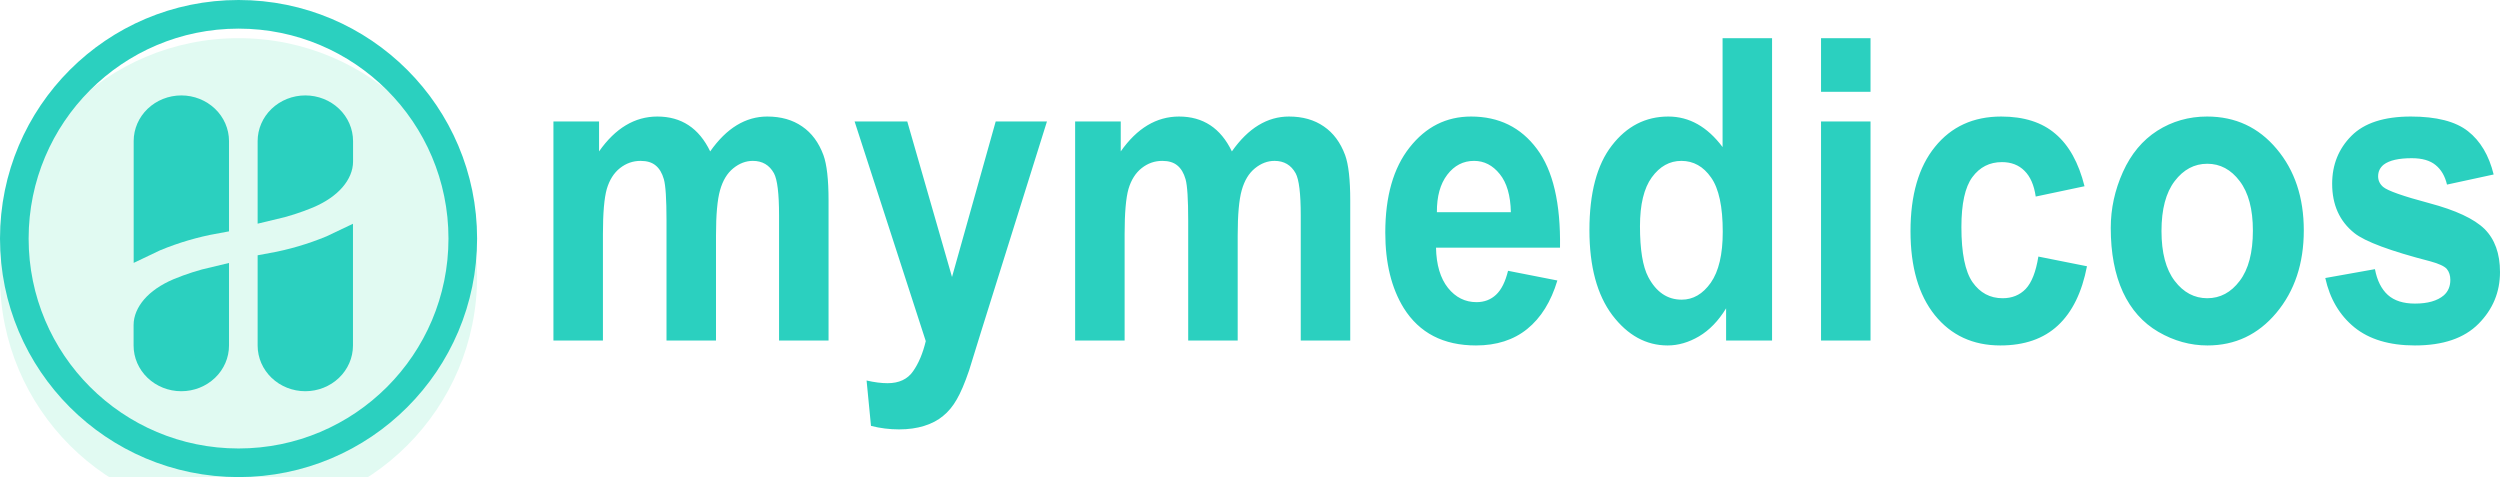 <svg width="262" height="50" viewBox="0 0 262 50" fill="none" xmlns="http://www.w3.org/2000/svg">
<g filter="url(#filter0_i_299_1110)">
<circle cx="25" cy="25" r="25" fill="#E1FAF2"/>
</g>
<circle cx="25" cy="25" r="23.5" stroke="#2BD0BF" stroke-width="3"/>
<path d="M16.228 24.836L16.228 24.836L16.22 24.839C15.98 24.94 15.743 25.047 15.509 25.16V14.777C15.512 13.929 15.864 13.103 16.512 12.484C17.162 11.862 18.055 11.502 19.001 11.5C19.947 11.5 20.843 11.86 21.495 12.482C22.144 13.102 22.497 13.928 22.5 14.777V22.994C20.347 23.386 18.244 24.003 16.228 24.836ZM18.783 30.638C19.985 30.141 21.229 29.744 22.5 29.448V36.211C22.5 37.062 22.148 37.892 21.498 38.514C20.846 39.138 19.949 39.5 19 39.5C18.051 39.5 17.154 39.138 16.502 38.514C15.852 37.892 15.5 37.062 15.5 36.211V34.06C15.5 33.059 16.386 31.655 18.783 30.638Z" fill="url(#paint0_linear_299_1110)" stroke="#2BD0BF" stroke-width="3"/>
<path d="M34.772 26.164L34.772 26.164L34.78 26.161C35.02 26.06 35.257 25.953 35.491 25.84V36.223C35.488 37.071 35.136 37.897 34.488 38.516C33.838 39.138 32.944 39.498 31.999 39.5C31.053 39.5 30.157 39.141 29.505 38.518C28.856 37.898 28.503 37.072 28.5 36.223V28.006C30.653 27.614 32.756 26.997 34.772 26.164ZM32.217 20.362C31.015 20.859 29.771 21.256 28.5 21.552V14.79C28.5 13.938 28.852 13.108 29.502 12.486C30.154 11.862 31.051 11.5 32 11.5C32.949 11.5 33.846 11.862 34.498 12.486C35.148 13.108 35.5 13.938 35.5 14.79V16.94C35.5 17.941 34.614 19.345 32.217 20.362Z" fill="url(#paint1_linear_299_1110)" stroke="#2BD0BF" stroke-width="3"/>
<path d="M58 12.732H62.781V15.866C64.491 13.431 66.528 12.213 68.89 12.213C70.145 12.213 71.235 12.515 72.157 13.121C73.08 13.726 73.837 14.641 74.428 15.866C75.289 14.641 76.218 13.726 77.215 13.121C78.212 12.515 79.276 12.213 80.408 12.213C81.848 12.213 83.066 12.559 84.063 13.25C85.06 13.928 85.804 14.929 86.296 16.255C86.653 17.234 86.832 18.819 86.832 21.009V35.685H81.645V22.566C81.645 20.289 81.467 18.819 81.11 18.157C80.63 17.292 79.891 16.86 78.895 16.86C78.169 16.86 77.486 17.119 76.846 17.638C76.206 18.157 75.745 18.92 75.462 19.929C75.178 20.923 75.037 22.501 75.037 24.662V35.685H69.85V23.106C69.85 20.873 69.758 19.432 69.573 18.783C69.389 18.135 69.1 17.652 68.706 17.335C68.324 17.018 67.801 16.86 67.137 16.86C66.337 16.86 65.617 17.112 64.977 17.616C64.337 18.12 63.876 18.848 63.593 19.799C63.322 20.75 63.187 22.328 63.187 24.532V35.685H58V12.732ZM89.563 12.732H95.082L99.771 29.028L104.349 12.732H109.72L102.798 34.82L101.561 38.819C101.106 40.159 100.669 41.182 100.251 41.888C99.845 42.594 99.371 43.163 98.829 43.595C98.3 44.042 97.642 44.388 96.855 44.633C96.079 44.877 95.2 45 94.215 45C93.218 45 92.24 44.877 91.28 44.633L90.818 39.878C91.631 40.065 92.363 40.159 93.016 40.159C94.221 40.159 95.114 39.741 95.692 38.905C96.27 38.084 96.713 37.032 97.021 35.749L89.563 12.732ZM112.674 12.732H117.454V15.866C119.164 13.431 121.201 12.213 123.564 12.213C124.819 12.213 125.908 12.515 126.831 13.121C127.754 13.726 128.51 14.641 129.101 15.866C129.962 14.641 130.891 13.726 131.889 13.121C132.885 12.515 133.95 12.213 135.081 12.213C136.522 12.213 137.74 12.559 138.736 13.25C139.733 13.928 140.477 14.929 140.969 16.255C141.326 17.234 141.505 18.819 141.505 21.009V35.685H136.318V22.566C136.318 20.289 136.14 18.819 135.783 18.157C135.303 17.292 134.565 16.86 133.568 16.86C132.842 16.86 132.159 17.119 131.519 17.638C130.879 18.157 130.418 18.92 130.134 19.929C129.852 20.923 129.71 22.501 129.71 24.662V35.685H124.523V23.106C124.523 20.873 124.431 19.432 124.246 18.783C124.062 18.135 123.773 17.652 123.379 17.335C122.997 17.018 122.474 16.86 121.81 16.86C121.01 16.86 120.29 17.112 119.65 17.616C119.011 18.12 118.549 18.848 118.266 19.799C117.995 20.75 117.86 22.328 117.86 24.532V35.685H112.674V12.732ZM158.043 28.38L163.212 29.395C162.547 31.614 161.495 33.307 160.056 34.474C158.628 35.627 156.837 36.203 154.684 36.203C151.276 36.203 148.753 34.9 147.116 32.291C145.824 30.202 145.178 27.566 145.178 24.381C145.178 20.577 146.027 17.602 147.725 15.455C149.424 13.294 151.571 12.213 154.167 12.213C157.084 12.213 159.385 13.344 161.07 15.606C162.756 17.854 163.562 21.305 163.489 25.959H150.494C150.531 27.76 150.949 29.165 151.749 30.173C152.549 31.168 153.546 31.665 154.739 31.665C155.551 31.665 156.235 31.405 156.788 30.887C157.342 30.368 157.761 29.532 158.043 28.38ZM158.339 22.241C158.302 20.484 157.914 19.151 157.176 18.243C156.437 17.321 155.539 16.86 154.481 16.86C153.349 16.86 152.414 17.343 151.676 18.308C150.937 19.273 150.574 20.584 150.586 22.241H158.339ZM185.712 35.685H180.895V32.313C180.095 33.624 179.148 34.604 178.052 35.252C176.969 35.886 175.874 36.203 174.767 36.203C172.515 36.203 170.583 35.144 168.971 33.026C167.371 30.894 166.572 27.926 166.572 24.122C166.572 20.231 167.353 17.278 168.915 15.26C170.478 13.229 172.454 12.213 174.84 12.213C177.031 12.213 178.926 13.279 180.526 15.412V4H185.712V35.685ZM171.869 23.711C171.869 26.16 172.158 27.933 172.736 29.028C173.573 30.613 174.742 31.405 176.244 31.405C177.437 31.405 178.452 30.815 179.289 29.633C180.126 28.437 180.544 26.658 180.544 24.295C180.544 21.658 180.138 19.763 179.326 18.61C178.514 17.443 177.474 16.86 176.207 16.86C174.976 16.86 173.942 17.436 173.105 18.589C172.281 19.727 171.869 21.434 171.869 23.711ZM190.844 9.619V4H196.031V9.619H190.844ZM190.844 35.685V12.732H196.031V35.685H190.844ZM218.458 19.518L213.344 20.599C213.172 19.403 212.778 18.502 212.163 17.897C211.56 17.292 210.772 16.989 209.8 16.989C208.508 16.989 207.475 17.515 206.7 18.567C205.937 19.605 205.555 21.348 205.555 23.798C205.555 26.521 205.943 28.444 206.718 29.568C207.506 30.692 208.558 31.254 209.874 31.254C210.859 31.254 211.665 30.93 212.292 30.282C212.92 29.619 213.363 28.488 213.621 26.888L218.715 27.904C218.187 30.642 217.172 32.709 215.67 34.107C214.169 35.505 212.157 36.203 209.635 36.203C206.767 36.203 204.478 35.144 202.768 33.026C201.07 30.908 200.221 27.976 200.221 24.23C200.221 20.44 201.076 17.494 202.786 15.39C204.496 13.272 206.81 12.213 209.727 12.213C212.114 12.213 214.009 12.818 215.411 14.028C216.827 15.224 217.842 17.054 218.458 19.518ZM221.207 23.884C221.207 21.867 221.632 19.914 222.481 18.027C223.33 16.139 224.53 14.698 226.081 13.704C227.644 12.71 229.385 12.213 231.304 12.213C234.27 12.213 236.7 13.344 238.595 15.606C240.49 17.854 241.438 20.7 241.438 24.143C241.438 27.616 240.478 30.498 238.559 32.789C236.651 35.065 234.245 36.203 231.341 36.203C229.544 36.203 227.828 35.728 226.191 34.777C224.567 33.826 223.33 32.436 222.481 30.606C221.632 28.761 221.207 26.521 221.207 23.884ZM226.524 24.208C226.524 26.485 226.985 28.228 227.908 29.439C228.831 30.649 229.969 31.254 231.323 31.254C232.677 31.254 233.808 30.649 234.719 29.439C235.642 28.228 236.103 26.47 236.103 24.165C236.103 21.917 235.642 20.188 234.719 18.978C233.808 17.767 232.677 17.162 231.323 17.162C229.969 17.162 228.831 17.767 227.908 18.978C226.985 20.188 226.524 21.932 226.524 24.208ZM243.69 29.136L248.895 28.207C249.116 29.388 249.565 30.289 250.243 30.908C250.919 31.513 251.867 31.816 253.085 31.816C254.426 31.816 255.435 31.528 256.112 30.951C256.568 30.548 256.795 30.008 256.795 29.331C256.795 28.869 256.672 28.488 256.426 28.185C256.168 27.897 255.589 27.63 254.691 27.385C250.507 26.305 247.855 25.318 246.735 24.424C245.185 23.185 244.41 21.463 244.41 19.259C244.41 17.27 245.08 15.599 246.422 14.245C247.763 12.89 249.843 12.213 252.661 12.213C255.343 12.213 257.337 12.724 258.641 13.748C259.945 14.771 260.843 16.283 261.335 18.286L256.445 19.345C256.235 18.452 255.835 17.767 255.245 17.292C254.666 16.817 253.835 16.579 252.753 16.579C251.387 16.579 250.408 16.802 249.818 17.249C249.424 17.566 249.227 17.976 249.227 18.481C249.227 18.913 249.4 19.28 249.744 19.583C250.212 19.986 251.824 20.556 254.58 21.29C257.349 22.025 259.281 22.926 260.376 23.992C261.459 25.073 262 26.578 262 28.509C262 30.613 261.25 32.421 259.748 33.934C258.247 35.447 256.026 36.203 253.085 36.203C250.414 36.203 248.298 35.569 246.735 34.301C245.185 33.033 244.169 31.312 243.69 29.136Z" fill="#2BD0BF"/>
<defs>
<filter id="filter0_i_299_1110" x="0" y="0" width="50" height="54" filterUnits="userSpaceOnUse" color-interpolation-filters="sRGB">
<feFlood flood-opacity="0" result="BackgroundImageFix"/>
<feBlend mode="normal" in="SourceGraphic" in2="BackgroundImageFix" result="shape"/>
<feColorMatrix in="SourceAlpha" type="matrix" values="0 0 0 0 0 0 0 0 0 0 0 0 0 0 0 0 0 0 127 0" result="hardAlpha"/>
<feOffset dy="4"/>
<feGaussianBlur stdDeviation="2"/>
<feComposite in2="hardAlpha" operator="arithmetic" k2="-1" k3="1"/>
<feColorMatrix type="matrix" values="0 0 0 0 0 0 0 0 0 0 0 0 0 0 0 0 0 0 0.25 0"/>
<feBlend mode="normal" in2="shape" result="effect1_innerShadow_299_1110"/>
</filter>
<linearGradient id="paint0_linear_299_1110" x1="47.309" y1="9.584" x2="14.709" y2="43.71" gradientUnits="userSpaceOnUse">
<stop stop-color="#2BD0BF"/>
<stop offset="1" stop-color="#2BD0BF"/>
</linearGradient>
<linearGradient id="paint1_linear_299_1110" x1="3.691" y1="41.416" x2="36.291" y2="7.29" gradientUnits="userSpaceOnUse">
<stop stop-color="#2BD0BF"/>
<stop offset="1" stop-color="#2BD0BF"/>
</linearGradient>
</defs>
</svg>
